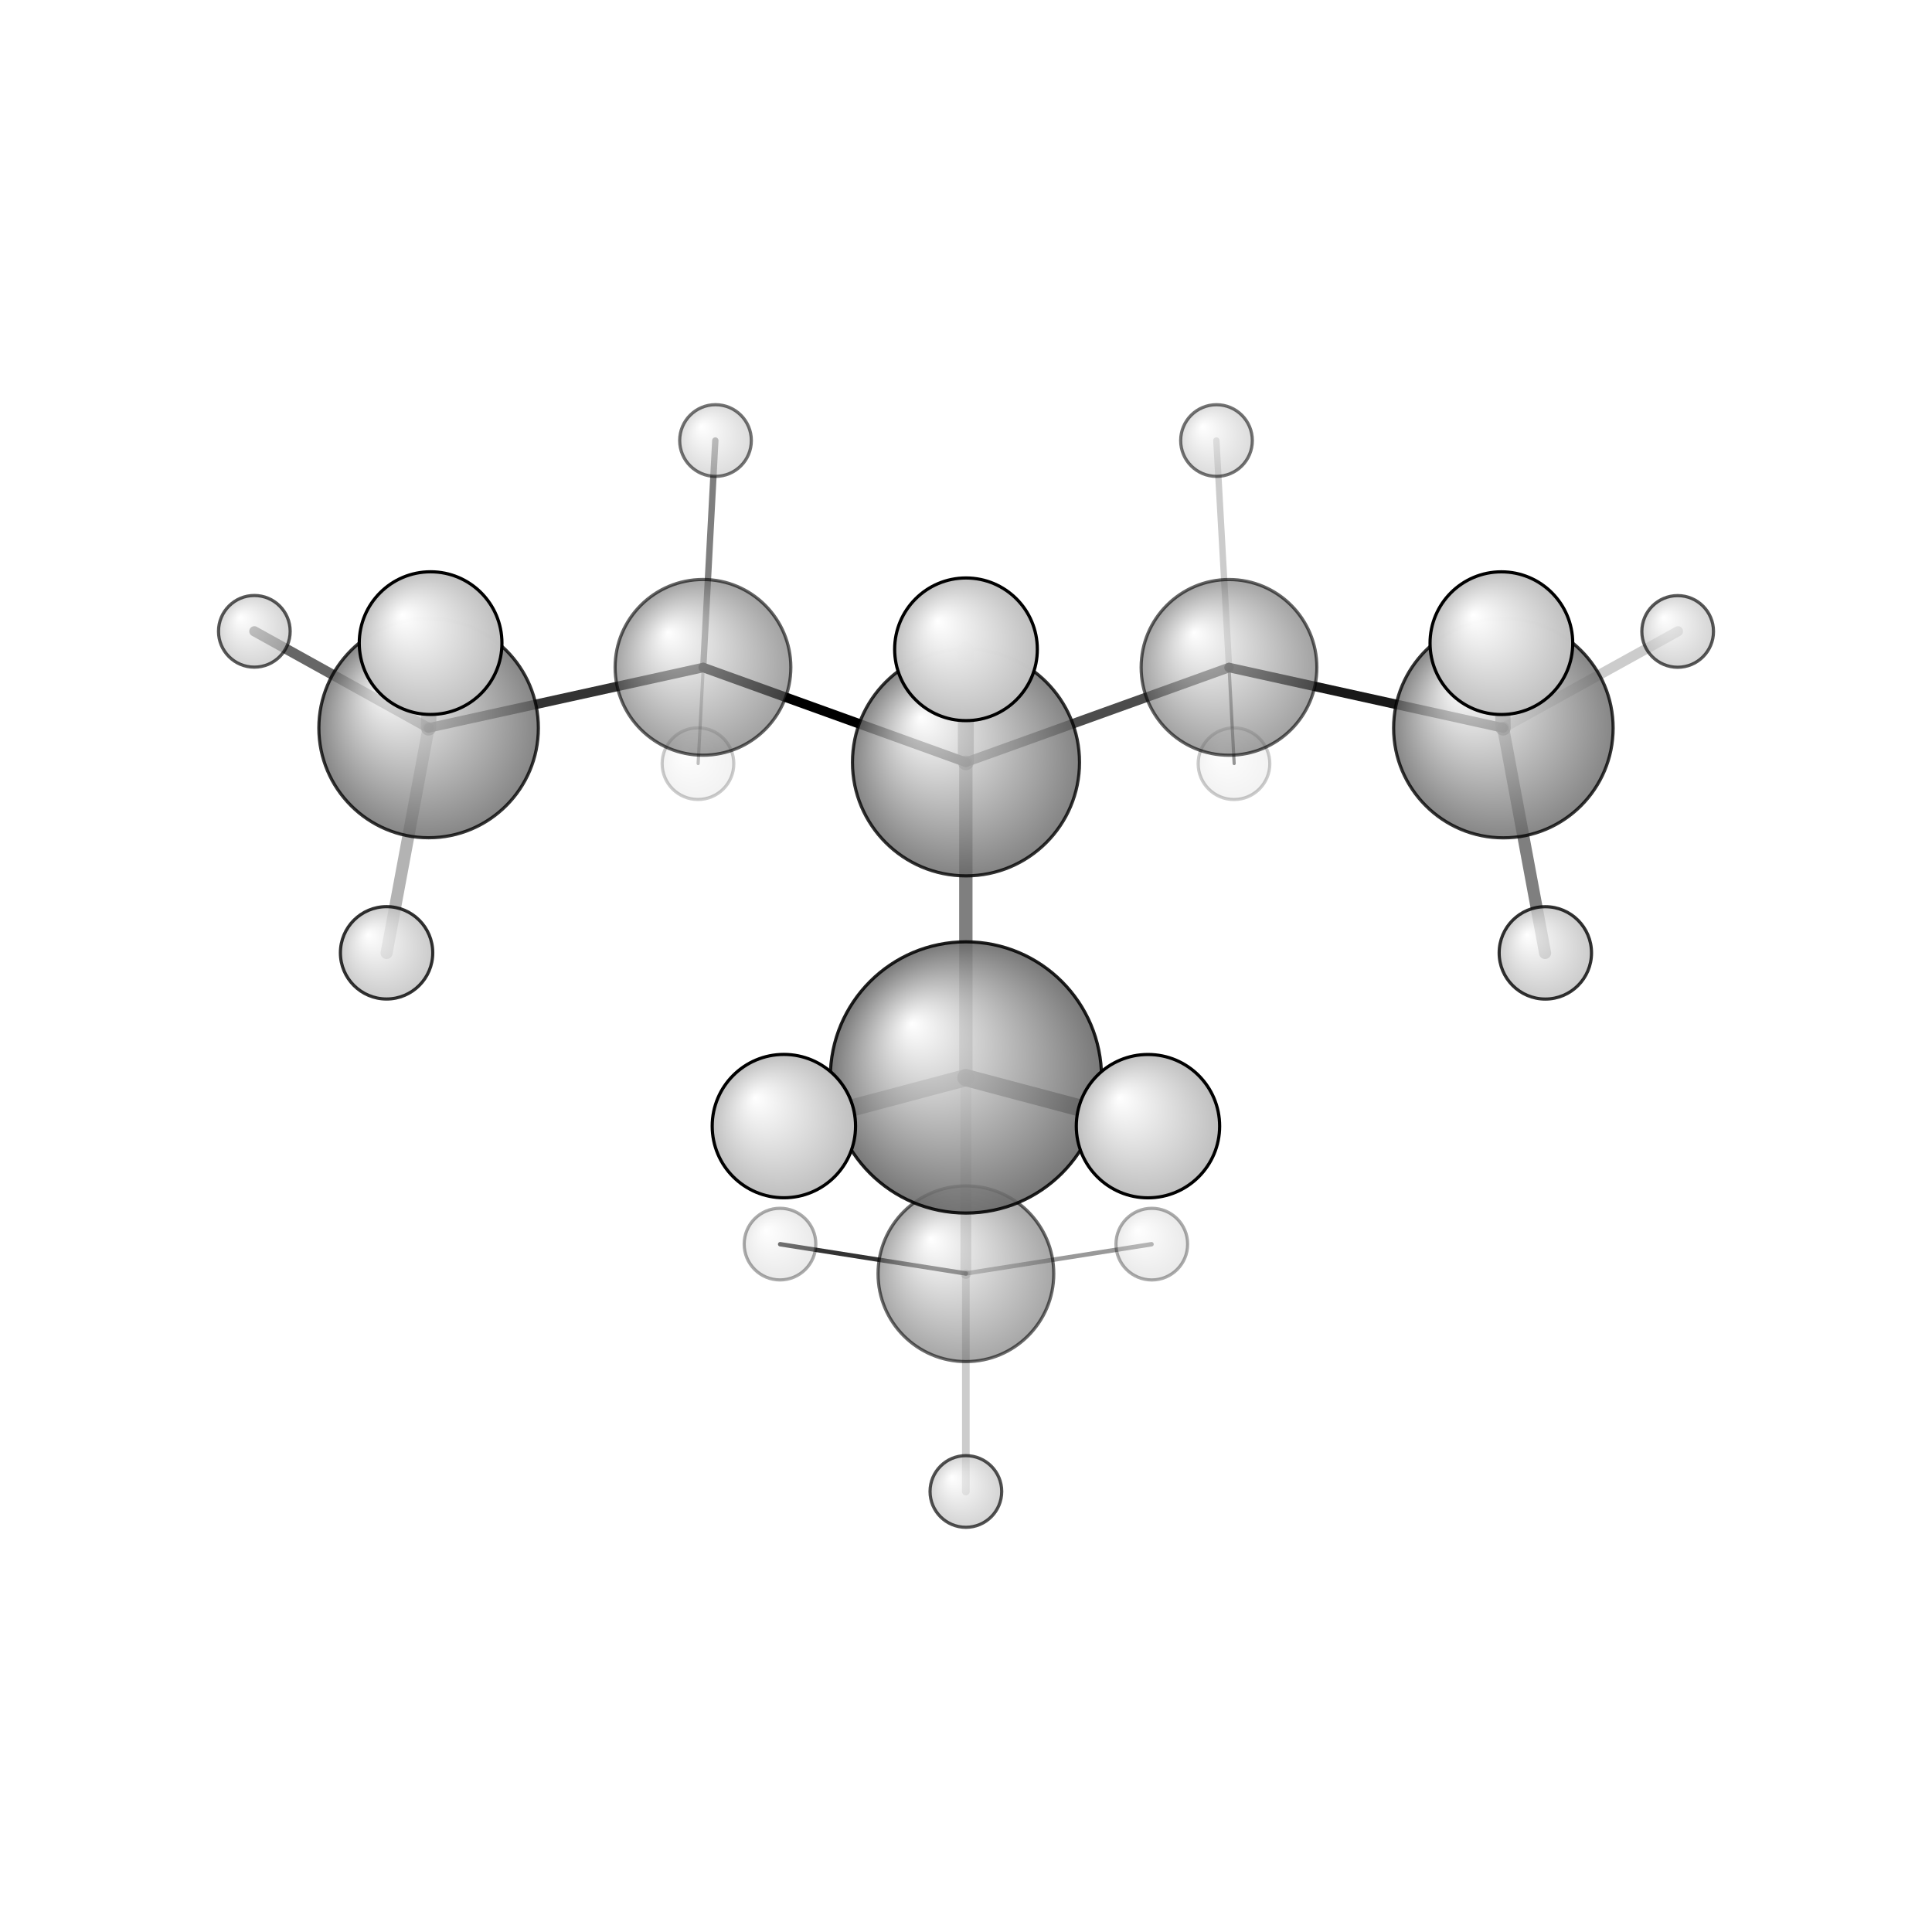 <?xml version="1.0"?>
<svg version="1.1" id="topsvg"
xmlns="http://www.w3.org/2000/svg" xmlns:xlink="http://www.w3.org/1999/xlink"
xmlns:cml="http://www.xml-cml.org/schema" x="0" y="0" width="200px" height="200px" viewBox="0 0 100 100">
<title>12048 - Open Babel Depiction</title>
<rect x="0" y="0" width="100" height="100" fill="white"/>
<defs>
<radialGradient id='radialffffff666666' cx='50%' cy='50%' r='50%' fx='30%' fy='30%'>
  <stop offset=' 0%' stop-color="rgb(255,255,255)"  stop-opacity='1.0'/>
  <stop offset='100%' stop-color="rgb(102,102,102)"  stop-opacity ='1.0'/>
</radialGradient>
<radialGradient id='radialffffffbfbfbf' cx='50%' cy='50%' r='50%' fx='30%' fy='30%'>
  <stop offset=' 0%' stop-color="rgb(255,255,255)"  stop-opacity='1.0'/>
  <stop offset='100%' stop-color="rgb(191,191,191)"  stop-opacity ='1.0'/>
</radialGradient>
</defs>
<g transform="translate(0,0)">
<svg width="100" height="100" x="0" y="0" viewBox="0 0 303.851 245.286"
font-family="sans-serif" stroke="rgb(0,0,0)" stroke-width="2"  stroke-linecap="round">
<line x1="151.9" y1="90.6" x2="110.6" y2="75.7" opacity="1.0" stroke="rgb(0,0,0)"  stroke-width="1.5"/>
<line x1="151.9" y1="90.6" x2="151.9" y2="140.2" opacity="0.5" stroke="rgb(0,0,0)"  stroke-width="2.1"/>
<line x1="151.9" y1="90.6" x2="193.3" y2="75.7" opacity="0.7" stroke="rgb(0,0,0)"  stroke-width="1.5"/>
<line x1="151.9" y1="90.6" x2="151.9" y2="72.8" opacity="0.5" stroke="rgb(0,0,0)"  stroke-width="2.5"/>
<line x1="110.6" y1="75.7" x2="67.4" y2="85.2" opacity="0.8" stroke="rgb(0,0,0)"  stroke-width="1.5"/>
<line x1="110.6" y1="75.7" x2="112.5" y2="40.0" opacity="0.5" stroke="rgb(0,0,0)"  stroke-width="1.0"/>
<line x1="110.6" y1="75.7" x2="109.8" y2="90.8" opacity="0.3" stroke="rgb(0,0,0)"  stroke-width="0.5"/>
<line x1="151.9" y1="140.2" x2="151.9" y2="171.0" opacity="0.2" stroke="rgb(0,0,0)"  stroke-width="1.7"/>
<line x1="151.9" y1="140.2" x2="123.3" y2="147.8" opacity="0.6" stroke="rgb(0,0,0)"  stroke-width="2.7"/>
<line x1="151.9" y1="140.2" x2="180.5" y2="147.8" opacity="0.9" stroke="rgb(0,0,0)"  stroke-width="2.7"/>
<line x1="193.3" y1="75.7" x2="236.4" y2="85.2" opacity="0.9" stroke="rgb(0,0,0)"  stroke-width="1.5"/>
<line x1="193.3" y1="75.7" x2="194.1" y2="90.8" opacity="0.5" stroke="rgb(0,0,0)"  stroke-width="0.5"/>
<line x1="193.3" y1="75.7" x2="191.3" y2="40.0" opacity="0.2" stroke="rgb(0,0,0)"  stroke-width="1.0"/>
<line x1="67.4" y1="85.2" x2="60.8" y2="120.6" opacity="0.3" stroke="rgb(0,0,0)"  stroke-width="1.9"/>
<line x1="67.4" y1="85.2" x2="40.0" y2="70.0" opacity="0.6" stroke="rgb(0,0,0)"  stroke-width="1.6"/>
<line x1="67.4" y1="85.2" x2="67.7" y2="71.9" opacity="0.5" stroke="rgb(0,0,0)"  stroke-width="2.4"/>
<line x1="151.9" y1="171.0" x2="122.7" y2="166.4" opacity="0.8" stroke="rgb(0,0,0)"  stroke-width="0.7"/>
<line x1="151.9" y1="171.0" x2="151.9" y2="205.3" opacity="0.2" stroke="rgb(0,0,0)"  stroke-width="1.2"/>
<line x1="151.9" y1="171.0" x2="181.1" y2="166.4" opacity="0.4" stroke="rgb(0,0,0)"  stroke-width="0.7"/>
<line x1="236.4" y1="85.2" x2="263.9" y2="70.0" opacity="0.2" stroke="rgb(0,0,0)"  stroke-width="1.6"/>
<line x1="236.4" y1="85.2" x2="243.0" y2="120.6" opacity="0.5" stroke="rgb(0,0,0)"  stroke-width="1.9"/>
<line x1="236.4" y1="85.2" x2="236.1" y2="71.9" opacity="0.6" stroke="rgb(0,0,0)"  stroke-width="2.4"/>
<circle cx="109.772" cy="90.818" r="5.636" opacity="0.2" style="stroke:black;stroke-width:0.5;fill:url(#radialffffffbfbfbf)"/>
<circle cx="194.072" cy="90.824" r="5.636" opacity="0.2" style="stroke:black;stroke-width:0.5;fill:url(#radialffffffbfbfbf)"/>
<circle cx="122.674" cy="166.38" r="5.636" opacity="0.328" style="stroke:black;stroke-width:0.5;fill:url(#radialffffffbfbfbf)"/>
<circle cx="181.147" cy="166.384" r="5.636" opacity="0.328" style="stroke:black;stroke-width:0.5;fill:url(#radialffffffbfbfbf)"/>
<circle cx="112.531" cy="40" r="5.636" opacity="0.55" style="stroke:black;stroke-width:0.5;fill:url(#radialffffffbfbfbf)"/>
<circle cx="191.323" cy="40.003" r="5.636" opacity="0.55" style="stroke:black;stroke-width:0.5;fill:url(#radialffffffbfbfbf)"/>
<circle cx="151.911" cy="171.042" r="13.818" opacity="0.578" style="stroke:black;stroke-width:0.5;fill:url(#radialffffff666666)"/>
<circle cx="110.559" cy="75.673" r="13.818" opacity="0.602" style="stroke:black;stroke-width:0.5;fill:url(#radialffffff666666)"/>
<circle cx="193.289" cy="75.679" r="13.818" opacity="0.602" style="stroke:black;stroke-width:0.5;fill:url(#radialffffff666666)"/>
<circle cx="40" cy="70.007" r="5.636" opacity="0.654" style="stroke:black;stroke-width:0.5;fill:url(#radialffffffbfbfbf)"/>
<circle cx="263.851" cy="70.026" r="5.636" opacity="0.654" style="stroke:black;stroke-width:0.5;fill:url(#radialffffffbfbfbf)"/>
<circle cx="151.907" cy="205.286" r="5.636" opacity="0.678" style="stroke:black;stroke-width:0.5;fill:url(#radialffffffbfbfbf)"/>
<circle cx="67.409" cy="85.214" r="17.261" opacity="0.79" style="stroke:black;stroke-width:0.5;fill:url(#radialffffff666666)"/>
<circle cx="236.439" cy="85.227" r="17.261" opacity="0.79" style="stroke:black;stroke-width:0.5;fill:url(#radialffffff666666)"/>
<circle cx="60.798" cy="120.571" r="7.263" opacity="0.803" style="stroke:black;stroke-width:0.5;fill:url(#radialffffffbfbfbf)"/>
<circle cx="243.04" cy="120.58" r="7.263" opacity="0.803" style="stroke:black;stroke-width:0.5;fill:url(#radialffffffbfbfbf)"/>
<circle cx="151.924" cy="90.613" r="17.855" opacity="0.804" style="stroke:black;stroke-width:0.5;fill:url(#radialffffff666666)"/>
<circle cx="151.914" cy="140.17" r="21.328" opacity="0.878" style="stroke:black;stroke-width:0.5;fill:url(#radialffffff666666)"/>
<circle cx="236.126" cy="71.87" r="11.22" opacity="0.998" style="stroke:black;stroke-width:0.5;fill:url(#radialffffffbfbfbf)"/>
<circle cx="151.924" cy="72.835" r="11.22" opacity="0.998" style="stroke:black;stroke-width:0.5;fill:url(#radialffffffbfbfbf)"/>
<circle cx="67.722" cy="71.863" r="11.22" opacity="0.998" style="stroke:black;stroke-width:0.5;fill:url(#radialffffffbfbfbf)"/>
<circle cx="180.544" cy="147.831" r="11.272" opacity="1" style="stroke:black;stroke-width:0.5;fill:url(#radialffffffbfbfbf)"/>
<circle cx="123.283" cy="147.821" r="11.273" opacity="1" style="stroke:black;stroke-width:0.5;fill:url(#radialffffffbfbfbf)"/>
</svg>
</g>
</svg>
